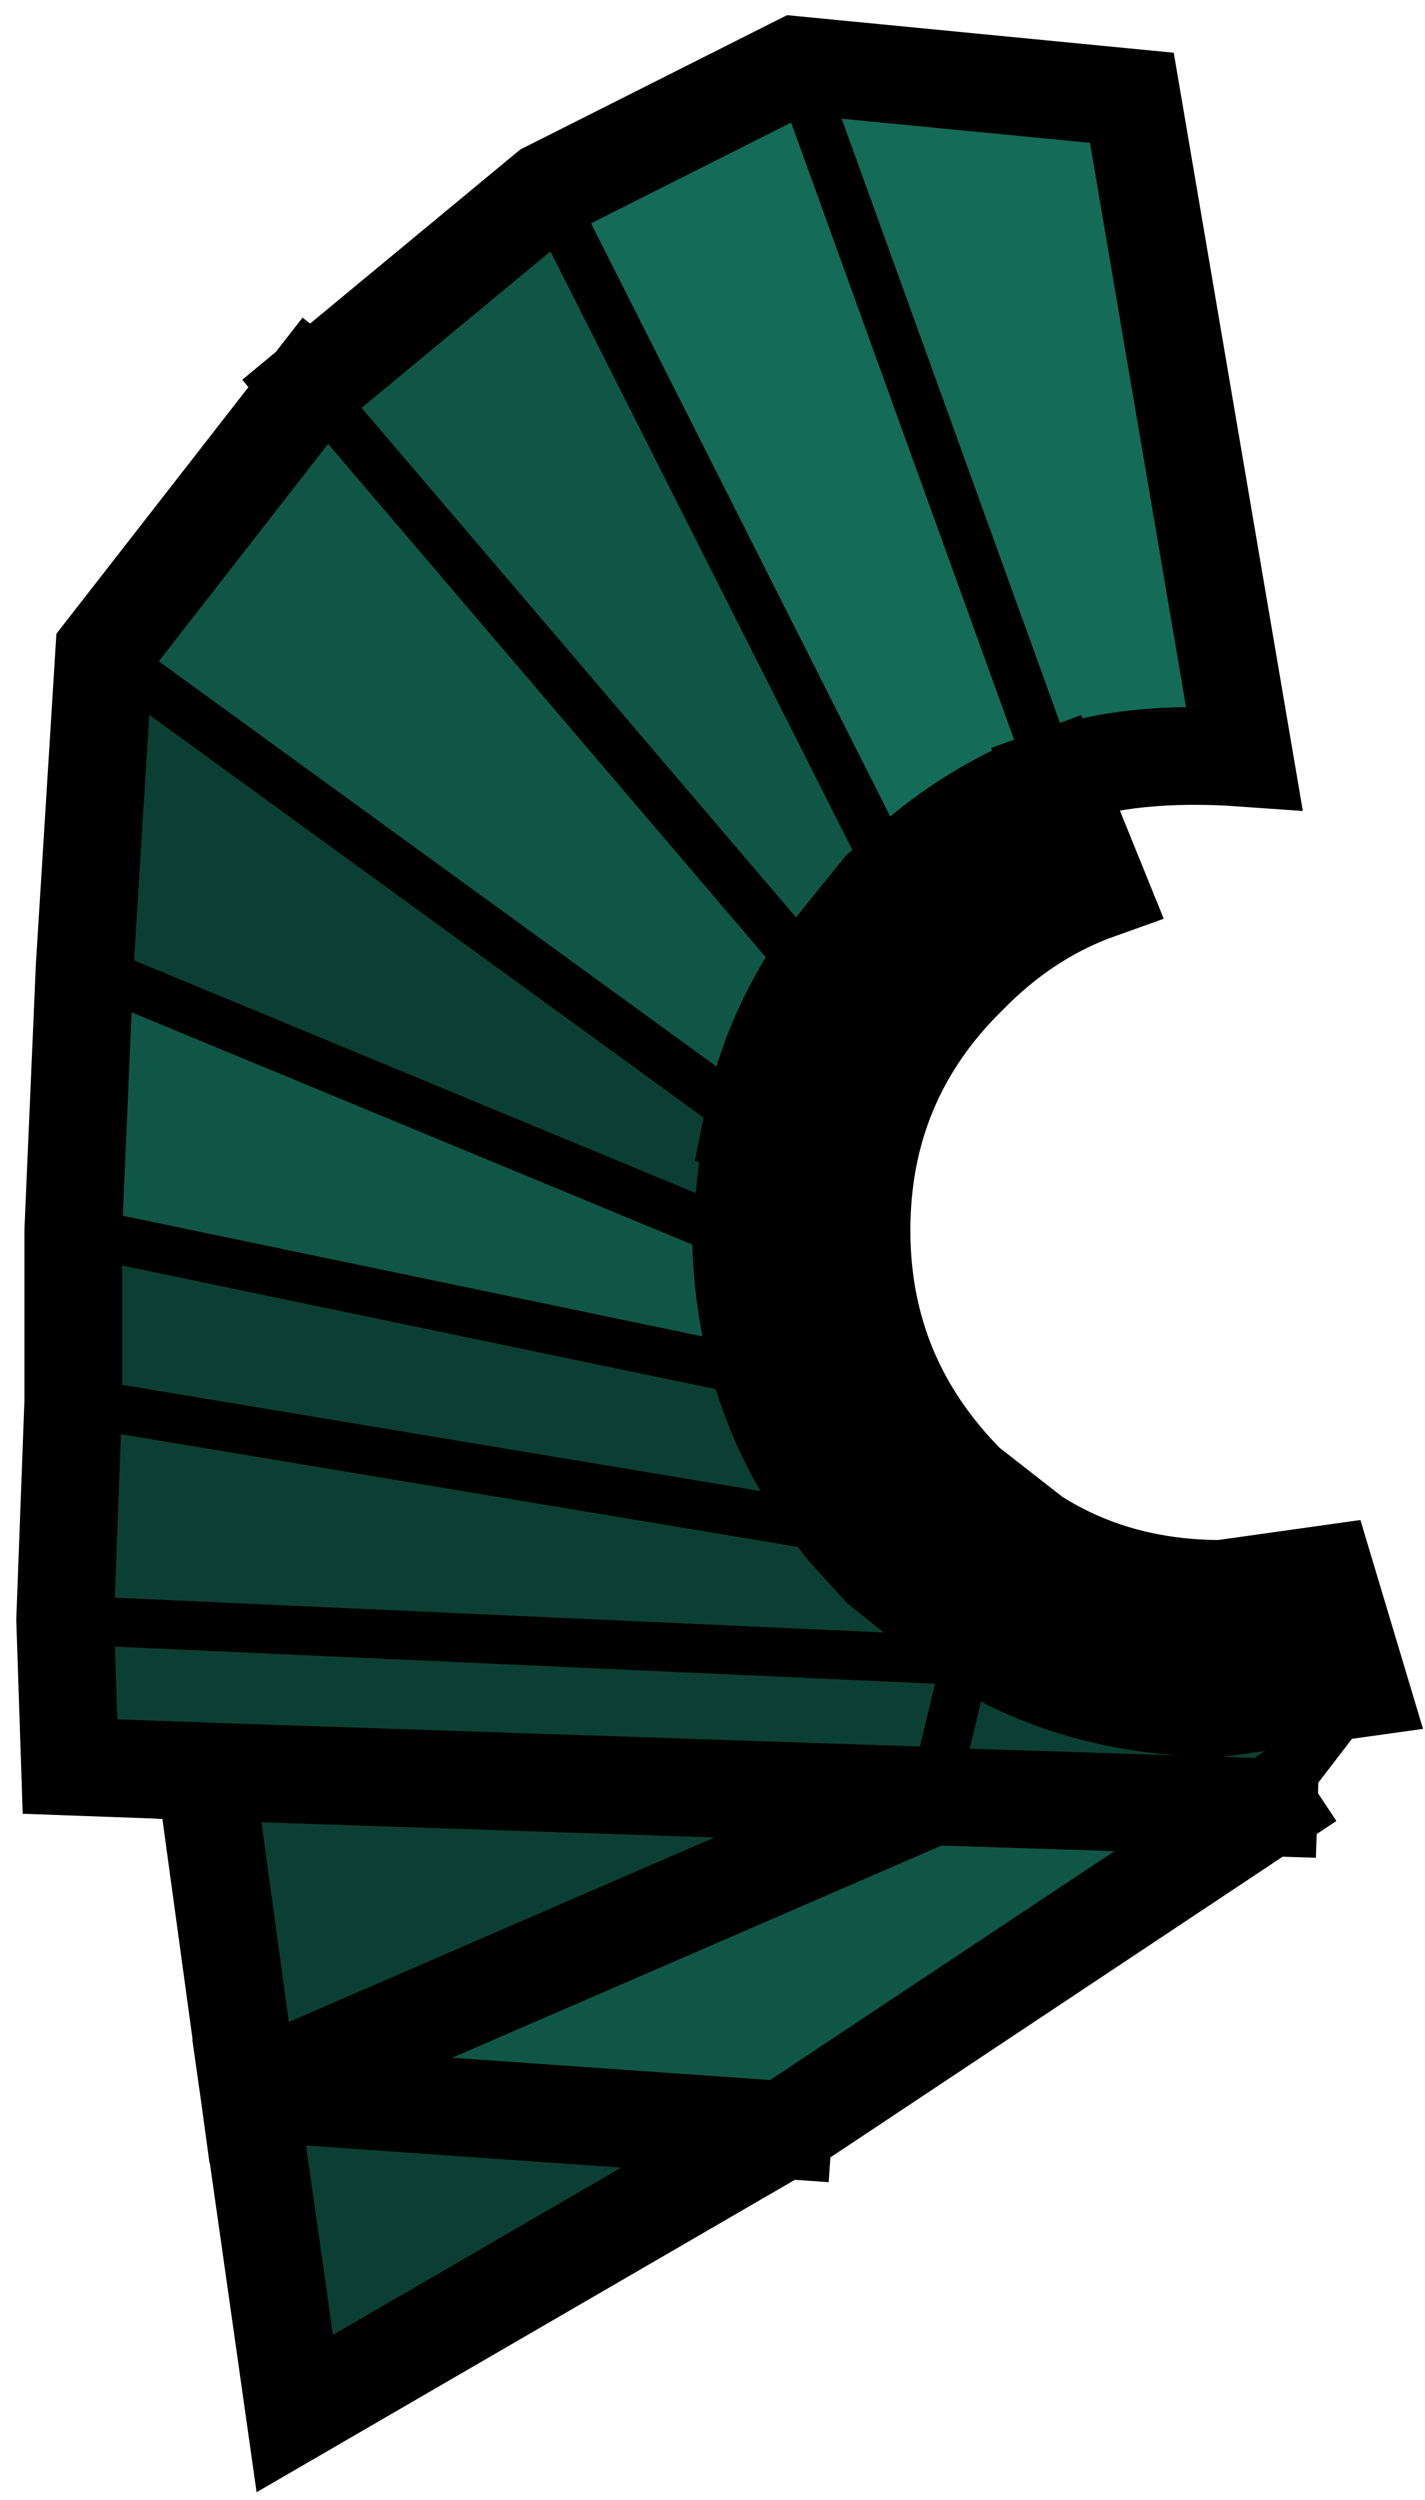 <?xml version="1.0" encoding="UTF-8" standalone="no"?>
<svg xmlns:ffdec="https://www.free-decompiler.com/flash" xmlns:xlink="http://www.w3.org/1999/xlink" ffdec:objectType="shape" height="76.7px" width="43.75px" xmlns="http://www.w3.org/2000/svg">
  <g transform="matrix(1.0, 0.0, 0.0, 1.0, 54.75, 43.0)">
    <path d="M-31.65 -8.55 Q-31.15 -11.0 -29.8 -13.1 L-27.7 -15.7 -27.3 -16.05 Q-25.1 -18.15 -22.4 -19.15 L-21.0 -15.7 Q-23.25 -14.9 -25.05 -13.05 -28.3 -9.85 -28.3 -5.25 -28.3 -0.7 -25.05 2.55 L-23.0 4.15 Q-20.5 5.75 -17.25 5.75 L-14.05 5.3 -13.0 8.8 -17.3 9.4 Q-20.8 9.4 -23.7 8.0 L-24.95 7.3 -27.7 5.1 -28.75 3.95 Q-30.55 1.75 -31.35 -0.85 -31.95 -2.8 -32.0 -5.0 L-32.0 -5.3 -31.65 -8.55" fill="#000000" fill-rule="evenodd" stroke="none"/>
    <path d="M-37.95 -37.15 L-30.3 -41.0 -20.0 -40.0 -16.55 -19.75 Q-20.05 -20.0 -22.4 -19.15 -25.1 -18.15 -27.3 -16.05 L-37.95 -37.15 M-30.3 -41.0 L-22.4 -19.15 -30.3 -41.0" fill="#146b58" fill-rule="evenodd" stroke="none"/>
    <path d="M-51.55 -23.0 L-45.2 -31.15 -29.8 -13.1 -45.2 -31.15 -37.95 -37.15 -27.3 -16.05 -27.7 -15.7 -29.8 -13.1 Q-31.15 -11.0 -31.65 -8.55 L-51.55 -23.0 M-15.8 12.45 L-30.7 22.35 -47.1 21.2 -26.1 12.1 -25.0 12.15 -26.1 12.1 -25.0 12.15 -15.8 12.45 M-52.5 -5.25 L-52.15 -13.35 -32.1 -5.05 -32.0 -5.0 Q-31.95 -2.8 -31.35 -0.85 L-52.5 -5.25" fill="#105646" fill-rule="evenodd" stroke="none"/>
    <path d="M-51.55 -23.0 L-31.65 -8.55 -32.0 -5.3 -32.1 -5.05 -52.15 -13.35 -51.55 -23.0 M-13.0 8.8 L-15.8 12.45 -25.0 12.15 -26.1 12.1 -48.45 11.35 -52.6 11.2 -52.75 6.7 -52.5 0.0 -52.5 -5.25 -31.35 -0.85 Q-30.55 1.75 -28.75 3.95 L-27.7 5.1 -24.95 7.3 -25.1 7.95 -23.7 8.0 Q-20.8 9.4 -17.3 9.4 L-13.0 8.8 M-30.7 22.35 L-45.7 31.05 -47.1 21.2 -48.45 11.35 -26.1 12.1 -25.1 7.95 -52.75 6.7 -25.1 7.95 -26.1 12.1 -47.1 21.2 -30.7 22.35 M-28.75 3.95 L-52.5 0.0 -28.75 3.95" fill="#0c3f33" fill-rule="evenodd" stroke="none"/>
    <path d="M-32.0 -5.3 L-32.0 -5.0 -32.1 -5.05 -32.0 -5.3 M-24.95 7.3 L-23.7 8.0 -25.1 7.95 -24.95 7.3" fill="url(#gradient0)" fill-rule="evenodd" stroke="none"/>
    <path d="M-51.55 -23.0 L-31.65 -8.55 M-29.8 -13.1 L-45.2 -31.15 M-13.0 8.8 L-15.8 12.45 M-22.4 -19.15 L-30.3 -41.0 M-27.3 -16.05 L-37.95 -37.15 M-32.1 -5.05 L-32.0 -5.0 M-31.35 -0.85 L-52.5 -5.25 M-52.15 -13.35 L-32.1 -5.05 M-26.1 12.1 L-25.0 12.15 -26.1 12.1 -25.1 7.95 -52.75 6.7 M-24.95 7.3 L-25.1 7.95 -23.7 8.0 M-52.5 0.0 L-28.75 3.95" fill="none" stroke="#000000" stroke-linecap="square" stroke-linejoin="miter-clip" stroke-miterlimit="3.0" stroke-width="1.5"/>
    <path d="M-45.2 -31.15 L-51.55 -23.0 -52.15 -13.35 -52.5 -5.25 -52.5 0.0 -52.75 6.7 -52.6 11.2 -48.45 11.35 -47.1 21.2 -26.1 12.1 -48.45 11.35 M-31.65 -8.55 Q-31.15 -11.0 -29.8 -13.1 L-27.7 -15.7 -27.3 -16.05 Q-25.1 -18.15 -22.4 -19.15 L-21.0 -15.7 Q-23.25 -14.9 -25.05 -13.05 -28.3 -9.85 -28.3 -5.25 -28.3 -0.7 -25.05 2.55 L-23.0 4.15 Q-20.5 5.75 -17.25 5.75 L-14.05 5.3 -13.0 8.8 -17.3 9.4 Q-20.8 9.4 -23.7 8.0 L-24.95 7.3 -27.7 5.1 -28.75 3.95 Q-30.55 1.75 -31.35 -0.85 -31.95 -2.8 -32.0 -5.0 L-32.0 -5.3 -31.65 -8.55 M-45.2 -31.15 L-37.95 -37.15 -30.3 -41.0 -20.0 -40.0 -16.55 -19.75 Q-20.05 -20.0 -22.4 -19.15 M-15.8 12.45 L-30.7 22.35 -45.7 31.05 -47.1 21.2 -30.7 22.35 M-15.8 12.45 L-25.0 12.15" fill="none" stroke="#000000" stroke-linecap="square" stroke-linejoin="miter-clip" stroke-miterlimit="3.0" stroke-width="3.0"/>
  </g>
  <defs>
    <radialGradient cx="0" cy="0" fx="-236.8" fy="0" gradientTransform="matrix(0.035, 0.0, 0.0, 0.051, -44.5, -23.0)" gradientUnits="userSpaceOnUse" id="gradient0" r="819.2" spreadMethod="pad">
      <stop offset="0.0" stop-color="#a08001"/>
      <stop offset="0.604" stop-color="#8c7201"/>
      <stop offset="0.769" stop-color="#6c5b01"/>
      <stop offset="1.0" stop-color="#5c4901"/>
    </radialGradient>
  </defs>
</svg>

